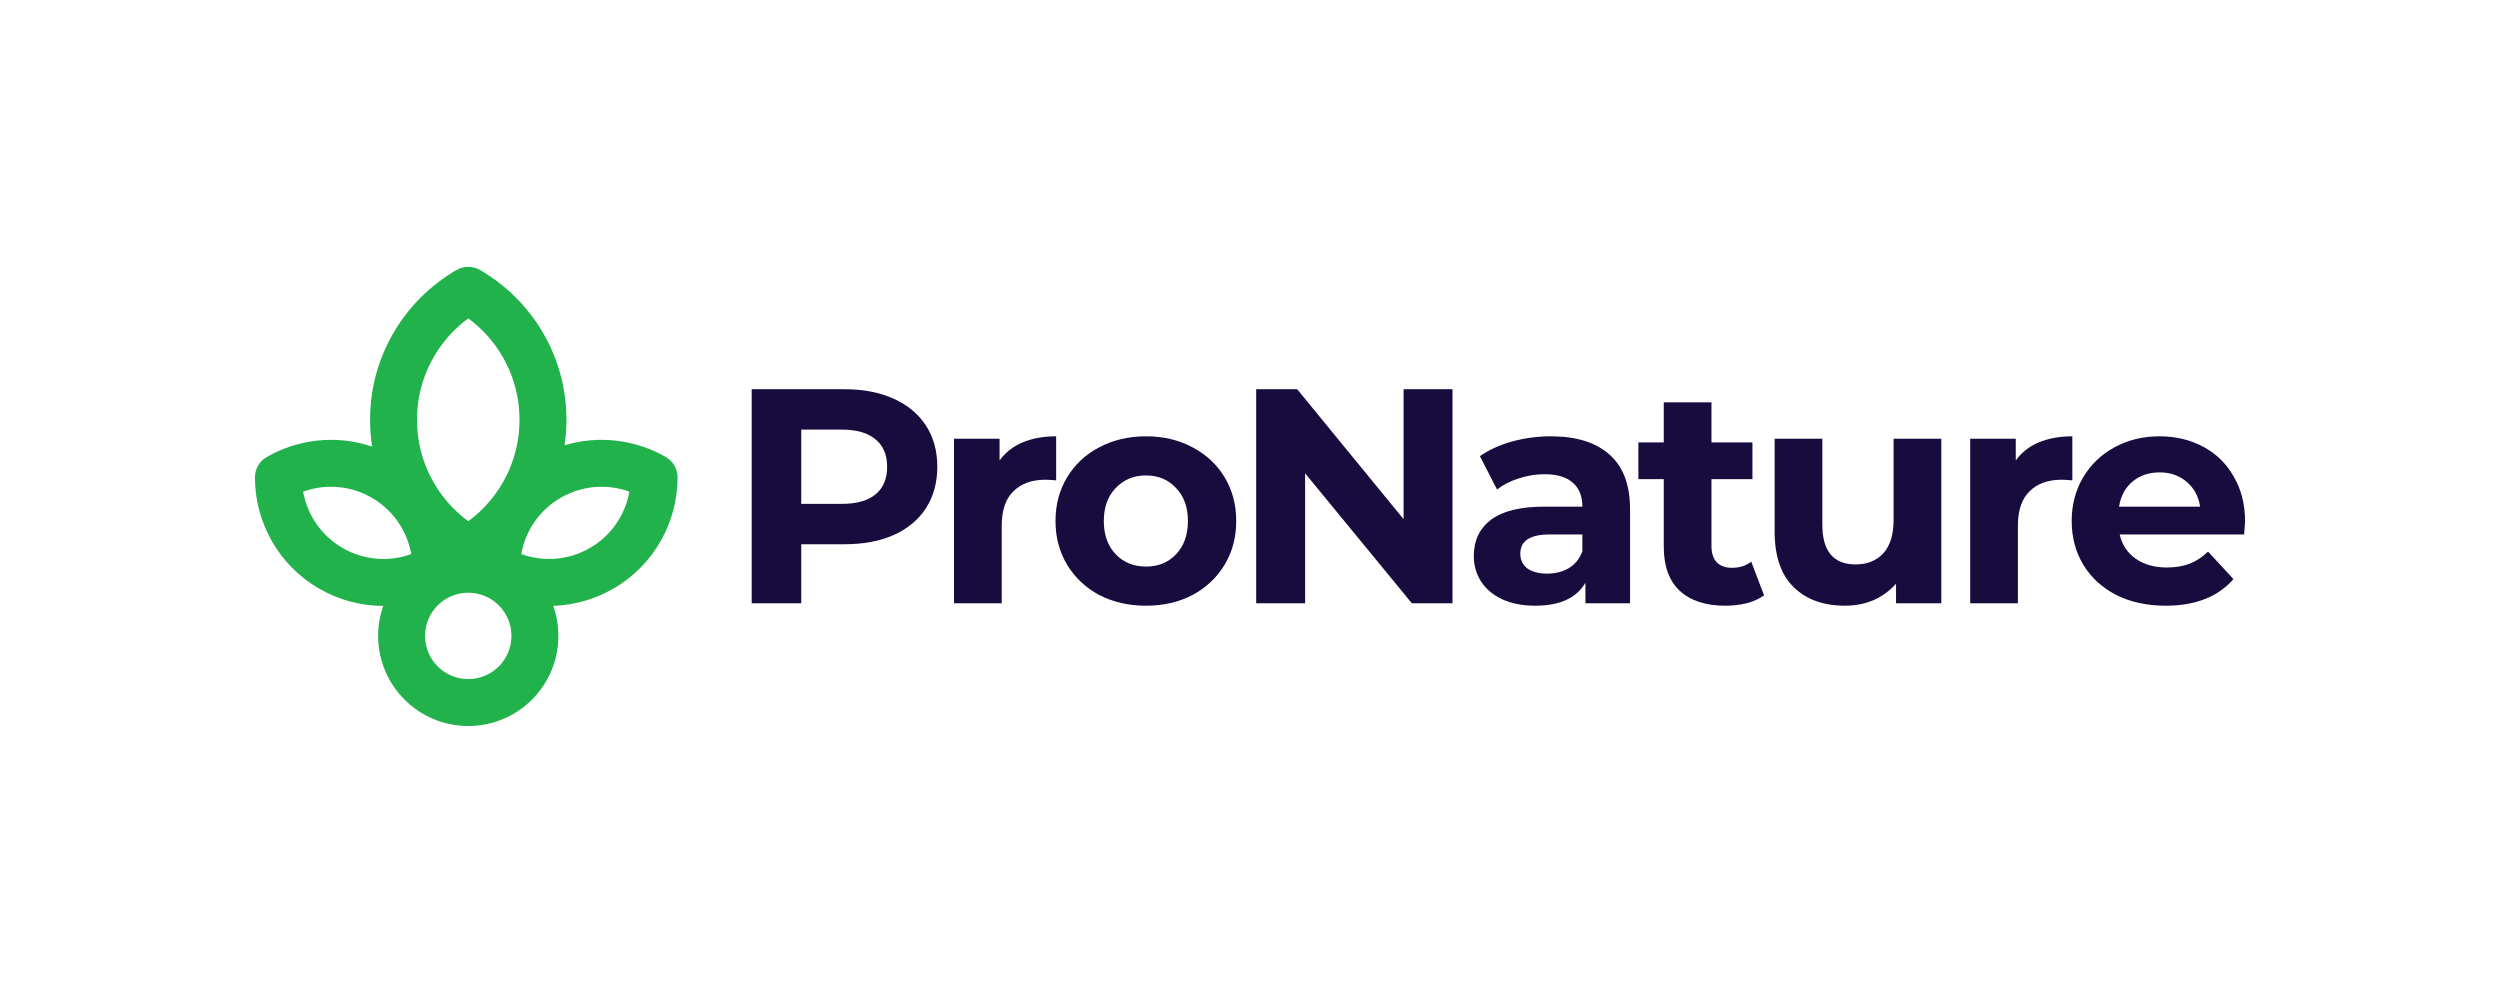 <svg width="200" height="79" viewBox="0 0 200 79" fill="none" xmlns="http://www.w3.org/2000/svg">
<path d="M67.547 31.137C69.064 31.137 70.377 31.39 71.486 31.895C72.611 32.401 73.476 33.118 74.079 34.048C74.683 34.978 74.984 36.078 74.984 37.351C74.984 38.606 74.683 39.707 74.079 40.653C73.476 41.583 72.611 42.3 71.486 42.806C70.377 43.295 69.064 43.54 67.547 43.54H64.098V48.261H60.135V31.137H67.547ZM67.327 40.311C68.518 40.311 69.423 40.058 70.043 39.552C70.662 39.03 70.972 38.297 70.972 37.351C70.972 36.388 70.662 35.654 70.043 35.149C69.423 34.627 68.518 34.366 67.327 34.366H64.098V40.311H67.327Z" fill="#180B3D"/>
<path d="M79.966 36.837C80.423 36.201 81.035 35.72 81.801 35.393C82.584 35.067 83.481 34.904 84.492 34.904V38.427C84.068 38.394 83.783 38.378 83.636 38.378C82.543 38.378 81.687 38.688 81.067 39.308C80.448 39.911 80.138 40.824 80.138 42.048V48.261H76.321V35.1H79.966V36.837Z" fill="#180B3D"/>
<path d="M91.682 48.457C90.295 48.457 89.048 48.172 87.939 47.601C86.846 47.014 85.99 46.206 85.37 45.179C84.75 44.151 84.44 42.985 84.44 41.681C84.44 40.376 84.75 39.21 85.37 38.182C85.99 37.155 86.846 36.356 87.939 35.785C89.048 35.198 90.295 34.904 91.682 34.904C93.068 34.904 94.307 35.198 95.4 35.785C96.493 36.356 97.349 37.155 97.969 38.182C98.588 39.21 98.898 40.376 98.898 41.681C98.898 42.985 98.588 44.151 97.969 45.179C97.349 46.206 96.493 47.014 95.4 47.601C94.307 48.172 93.068 48.457 91.682 48.457ZM91.682 45.326C92.66 45.326 93.459 45 94.079 44.347C94.715 43.679 95.033 42.79 95.033 41.681C95.033 40.572 94.715 39.691 94.079 39.039C93.459 38.37 92.66 38.035 91.682 38.035C90.703 38.035 89.896 38.37 89.26 39.039C88.624 39.691 88.305 40.572 88.305 41.681C88.305 42.79 88.624 43.679 89.26 44.347C89.896 45 90.703 45.326 91.682 45.326Z" fill="#180B3D"/>
<path d="M116.201 31.137V48.261H112.947L104.409 37.864V48.261H100.495V31.137H103.773L112.287 41.534V31.137H116.201Z" fill="#180B3D"/>
<path d="M124.069 34.904C126.108 34.904 127.673 35.393 128.766 36.372C129.859 37.334 130.405 38.794 130.405 40.751V48.261H126.834V46.622C126.116 47.846 124.779 48.457 122.821 48.457C121.81 48.457 120.93 48.286 120.179 47.943C119.445 47.601 118.883 47.128 118.491 46.525C118.1 45.921 117.904 45.236 117.904 44.47C117.904 43.246 118.361 42.284 119.274 41.583C120.204 40.882 121.631 40.531 123.555 40.531H126.589C126.589 39.699 126.336 39.063 125.831 38.623C125.325 38.166 124.567 37.938 123.555 37.938C122.854 37.938 122.161 38.052 121.476 38.28C120.807 38.492 120.236 38.786 119.763 39.161L118.393 36.494C119.111 35.989 119.967 35.597 120.962 35.32C121.973 35.043 123.009 34.904 124.069 34.904ZM123.776 45.889C124.428 45.889 125.007 45.742 125.512 45.448C126.018 45.138 126.377 44.69 126.589 44.103V42.757H123.971C122.406 42.757 121.623 43.271 121.623 44.298C121.623 44.788 121.81 45.179 122.185 45.473C122.577 45.75 123.107 45.889 123.776 45.889Z" fill="#180B3D"/>
<path d="M141.125 47.625C140.75 47.903 140.285 48.115 139.731 48.261C139.192 48.392 138.622 48.457 138.018 48.457C136.452 48.457 135.237 48.058 134.373 47.258C133.525 46.459 133.101 45.285 133.101 43.736V38.329H131.07V35.393H133.101V32.189H136.917V35.393H140.195V38.329H136.917V43.687C136.917 44.241 137.056 44.673 137.333 44.983C137.627 45.277 138.034 45.424 138.556 45.424C139.16 45.424 139.674 45.261 140.098 44.934L141.125 47.625Z" fill="#180B3D"/>
<path d="M155.304 35.1V48.261H151.683V46.696C151.177 47.267 150.574 47.707 149.873 48.017C149.171 48.31 148.413 48.457 147.597 48.457C145.869 48.457 144.499 47.96 143.488 46.965C142.476 45.97 141.971 44.494 141.971 42.537V35.1H145.787V41.974C145.787 44.094 146.676 45.154 148.454 45.154C149.367 45.154 150.101 44.861 150.655 44.274C151.21 43.67 151.487 42.782 151.487 41.607V35.1H155.304Z" fill="#180B3D"/>
<path d="M161.261 36.837C161.718 36.201 162.329 35.72 163.096 35.393C163.879 35.067 164.776 34.904 165.787 34.904V38.427C165.363 38.394 165.078 38.378 164.931 38.378C163.838 38.378 162.982 38.688 162.362 39.308C161.742 39.911 161.432 40.824 161.432 42.048V48.261H157.616V35.1H161.261V36.837Z" fill="#180B3D"/>
<path d="M179.606 41.73C179.606 41.779 179.582 42.121 179.533 42.757H169.576C169.755 43.572 170.179 44.217 170.848 44.69C171.517 45.163 172.348 45.399 173.343 45.399C174.028 45.399 174.632 45.301 175.154 45.106C175.692 44.894 176.189 44.567 176.646 44.127L178.676 46.329C177.437 47.748 175.627 48.457 173.245 48.457C171.761 48.457 170.448 48.172 169.307 47.601C168.165 47.014 167.284 46.206 166.665 45.179C166.045 44.151 165.735 42.985 165.735 41.681C165.735 40.392 166.037 39.234 166.64 38.207C167.26 37.163 168.1 36.356 169.16 35.785C170.236 35.198 171.435 34.904 172.756 34.904C174.045 34.904 175.211 35.181 176.254 35.736C177.298 36.291 178.114 37.09 178.701 38.133C179.304 39.161 179.606 40.36 179.606 41.73ZM172.781 37.791C171.916 37.791 171.19 38.035 170.603 38.525C170.016 39.014 169.657 39.683 169.527 40.531H176.01C175.879 39.699 175.521 39.039 174.933 38.549C174.346 38.044 173.629 37.791 172.781 37.791Z" fill="#180B3D"/>
<path fill-rule="evenodd" clip-rule="evenodd" d="M38.401 21.6C37.819 21.264 37.102 21.264 36.521 21.6C32.391 23.989 29.605 28.459 29.605 33.582C29.605 34.312 29.662 35.029 29.77 35.729C26.927 34.763 23.849 35.115 21.334 36.564C20.752 36.899 20.394 37.52 20.394 38.192C20.397 41.736 22.238 45.19 25.535 47.093C27.153 48.027 28.919 48.471 30.66 48.472C30.395 49.222 30.251 50.03 30.251 50.872C30.251 54.853 33.479 58.081 37.46 58.081C41.442 58.081 44.67 54.853 44.67 50.872C44.67 50.028 44.525 49.219 44.259 48.467C45.897 48.415 47.546 47.97 49.065 47.093C52.362 45.19 54.203 41.736 54.206 38.192C54.207 37.52 53.848 36.899 53.266 36.564C50.851 35.172 47.915 34.793 45.167 35.621C45.265 34.956 45.316 34.275 45.316 33.582C45.316 28.459 42.531 23.989 38.401 21.6ZM33.359 33.582C33.359 30.256 34.97 27.303 37.461 25.466C39.951 27.303 41.562 30.256 41.562 33.582C41.562 36.909 39.951 39.861 37.461 41.699C34.97 39.861 33.359 36.909 33.359 33.582ZM44.864 39.817C46.597 38.816 48.6 38.699 50.35 39.333C50.024 41.165 48.921 42.841 47.188 43.842C45.454 44.843 43.451 44.959 41.702 44.326C42.028 42.494 43.13 40.818 44.864 39.817ZM24.25 39.333C26 38.699 28.003 38.816 29.737 39.816C31.47 40.817 32.573 42.494 32.899 44.326C31.149 44.959 29.146 44.843 27.413 43.842C25.679 42.841 24.577 41.164 24.25 39.333ZM34.005 50.872C34.005 48.964 35.552 47.417 37.46 47.417C39.368 47.417 40.916 48.964 40.916 50.872C40.916 52.78 39.368 54.327 37.46 54.327C35.552 54.327 34.005 52.78 34.005 50.872Z" fill="#22B24B"/>
</svg>
